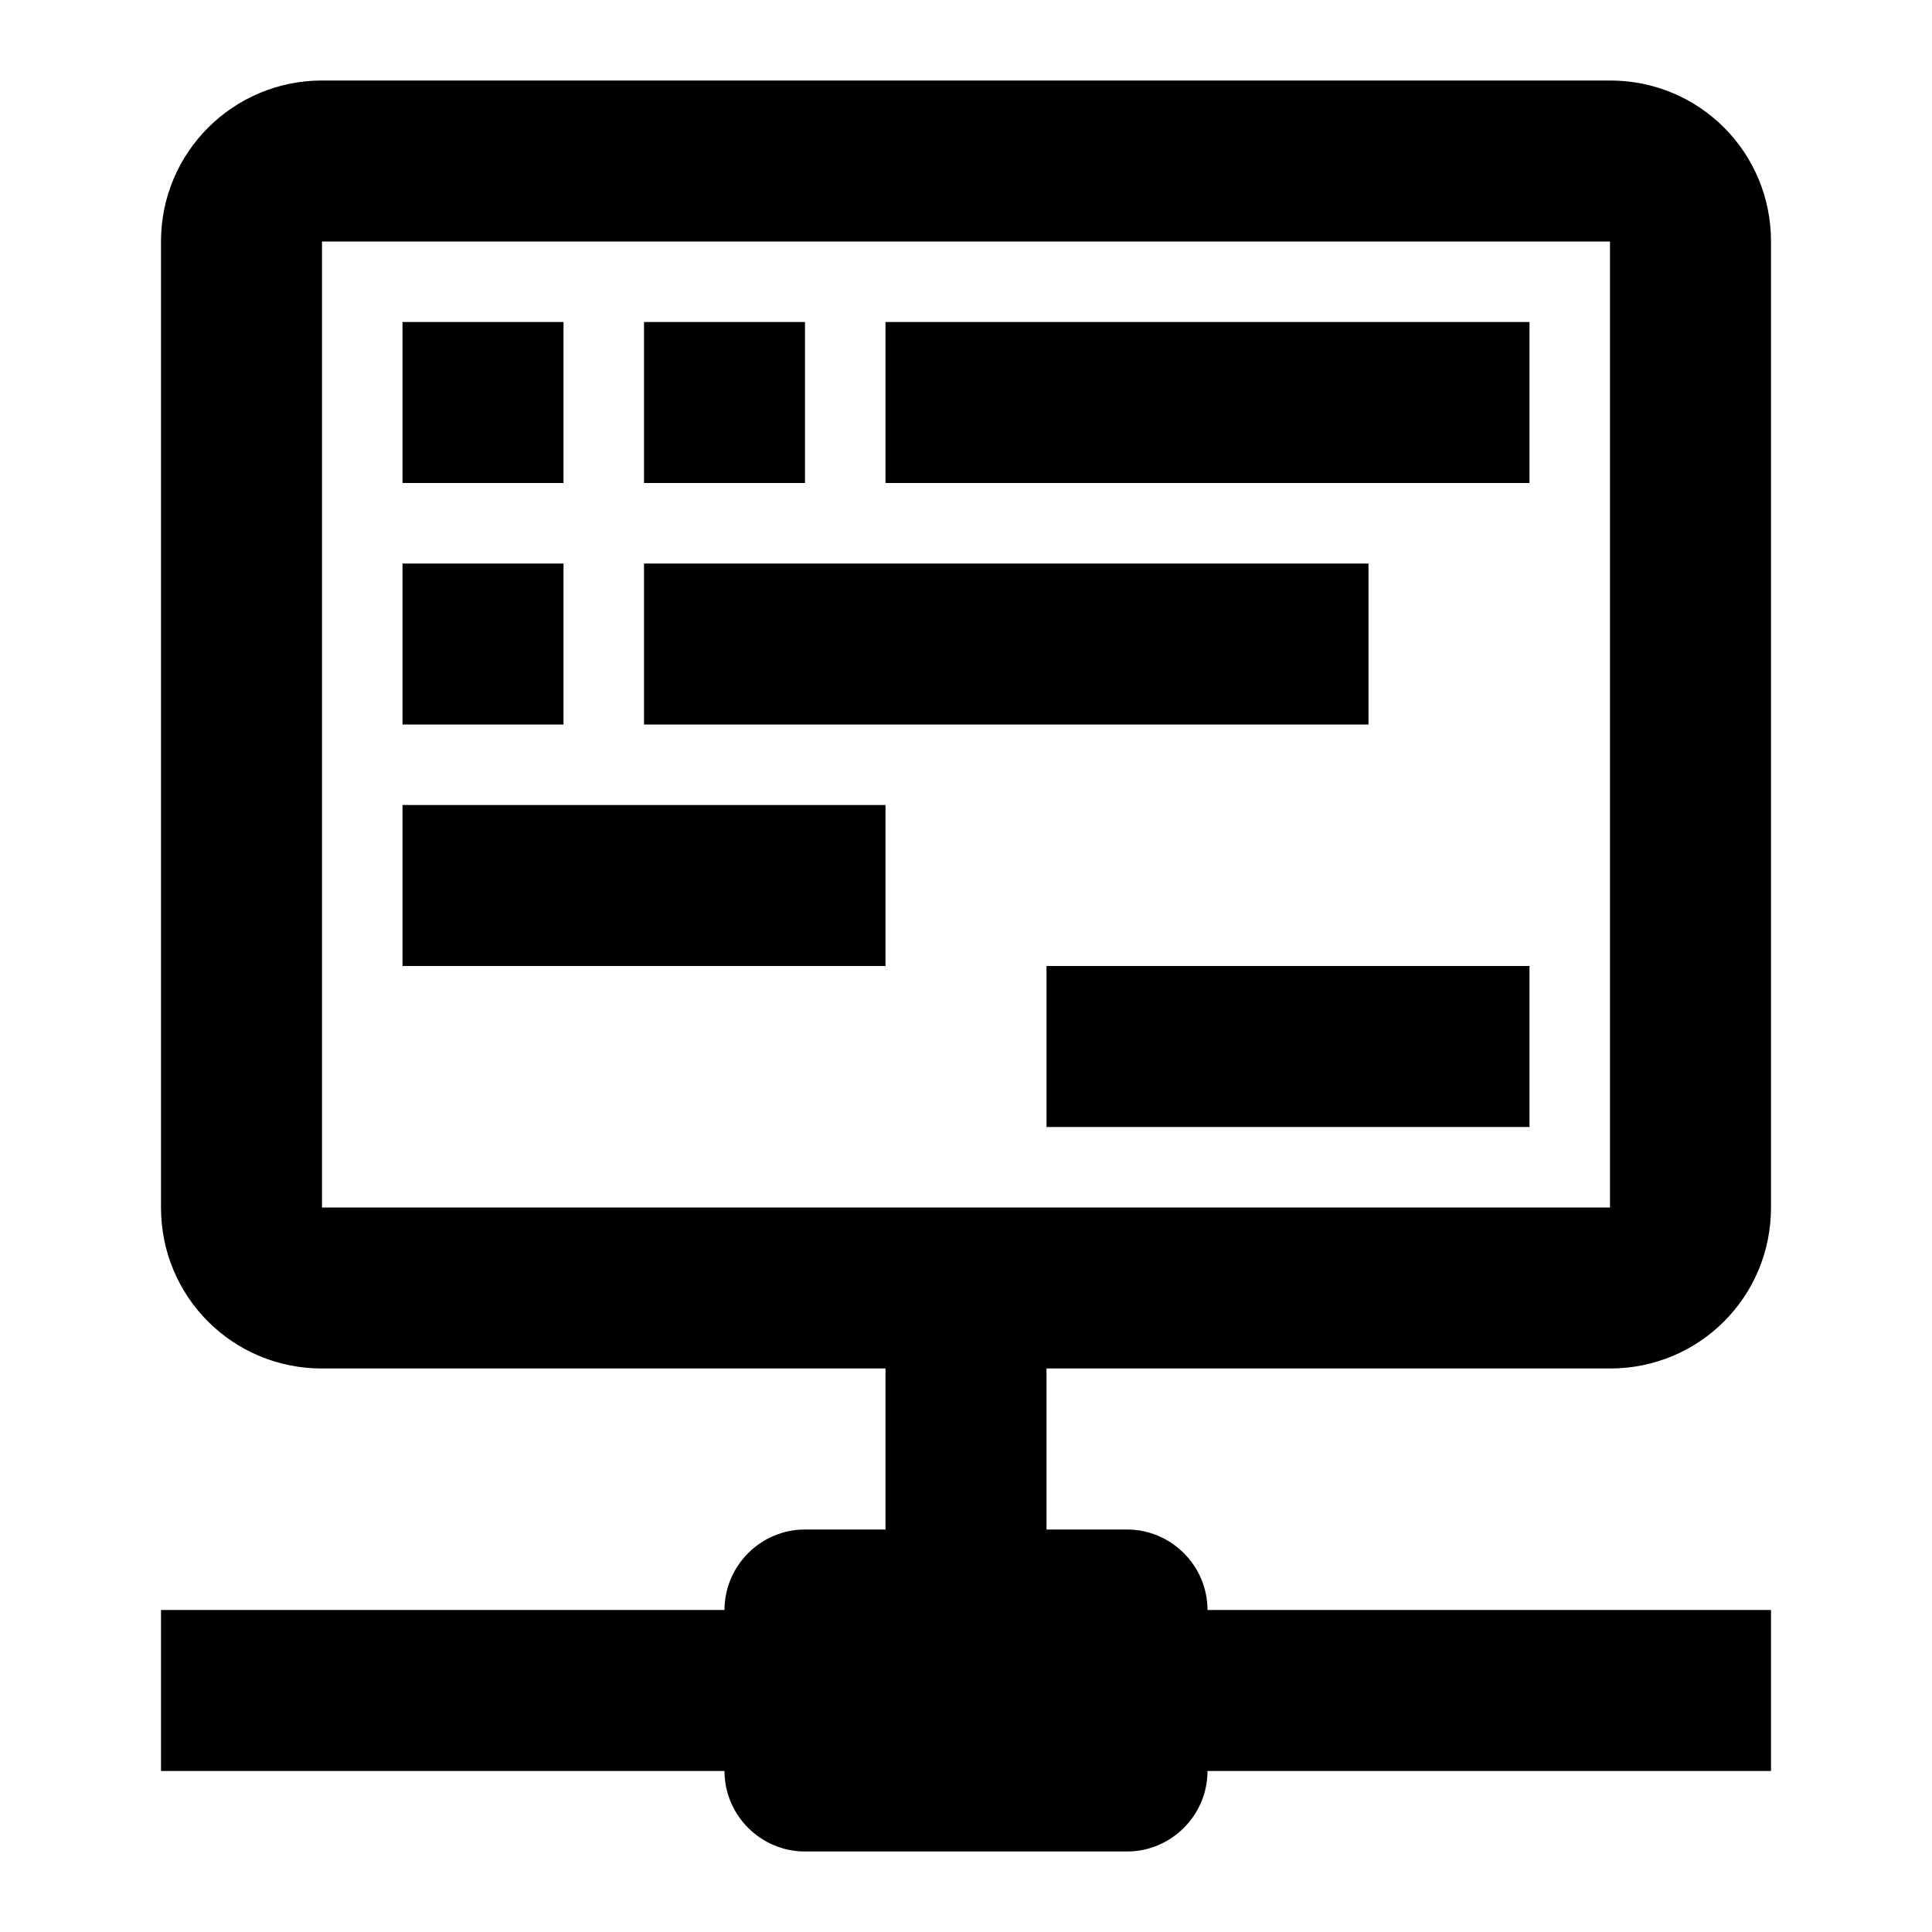 <svg xmlns="http://www.w3.org/2000/svg" viewBox="0 0 24 24" fill="currentColor"><path  d="M17 9H8V7H17V9M7 7H5V9H7V7M7 4H5V6H7V4M10 4H8V6H10V4M13 17V19H14C14.55 19 15 19.45 15 20H22V22H15C15 22.55 14.55 23 14 23H10C9.45 23 9 22.55 9 22H2V20H9C9 19.45 9.45 19 10 19H11V17H4C2.89 17 2 16.11 2 15L2 3C2 1.89 2.9 1 4 1H20C21.11 1 22 1.89 22 3L22 15C22 16.11 21.11 17 20 17H13M20 15V3H4V15L20 15M11 6H19V4H11V6M5 12H11V10H5V12M13 14H19V12H13V14Z"/></svg>